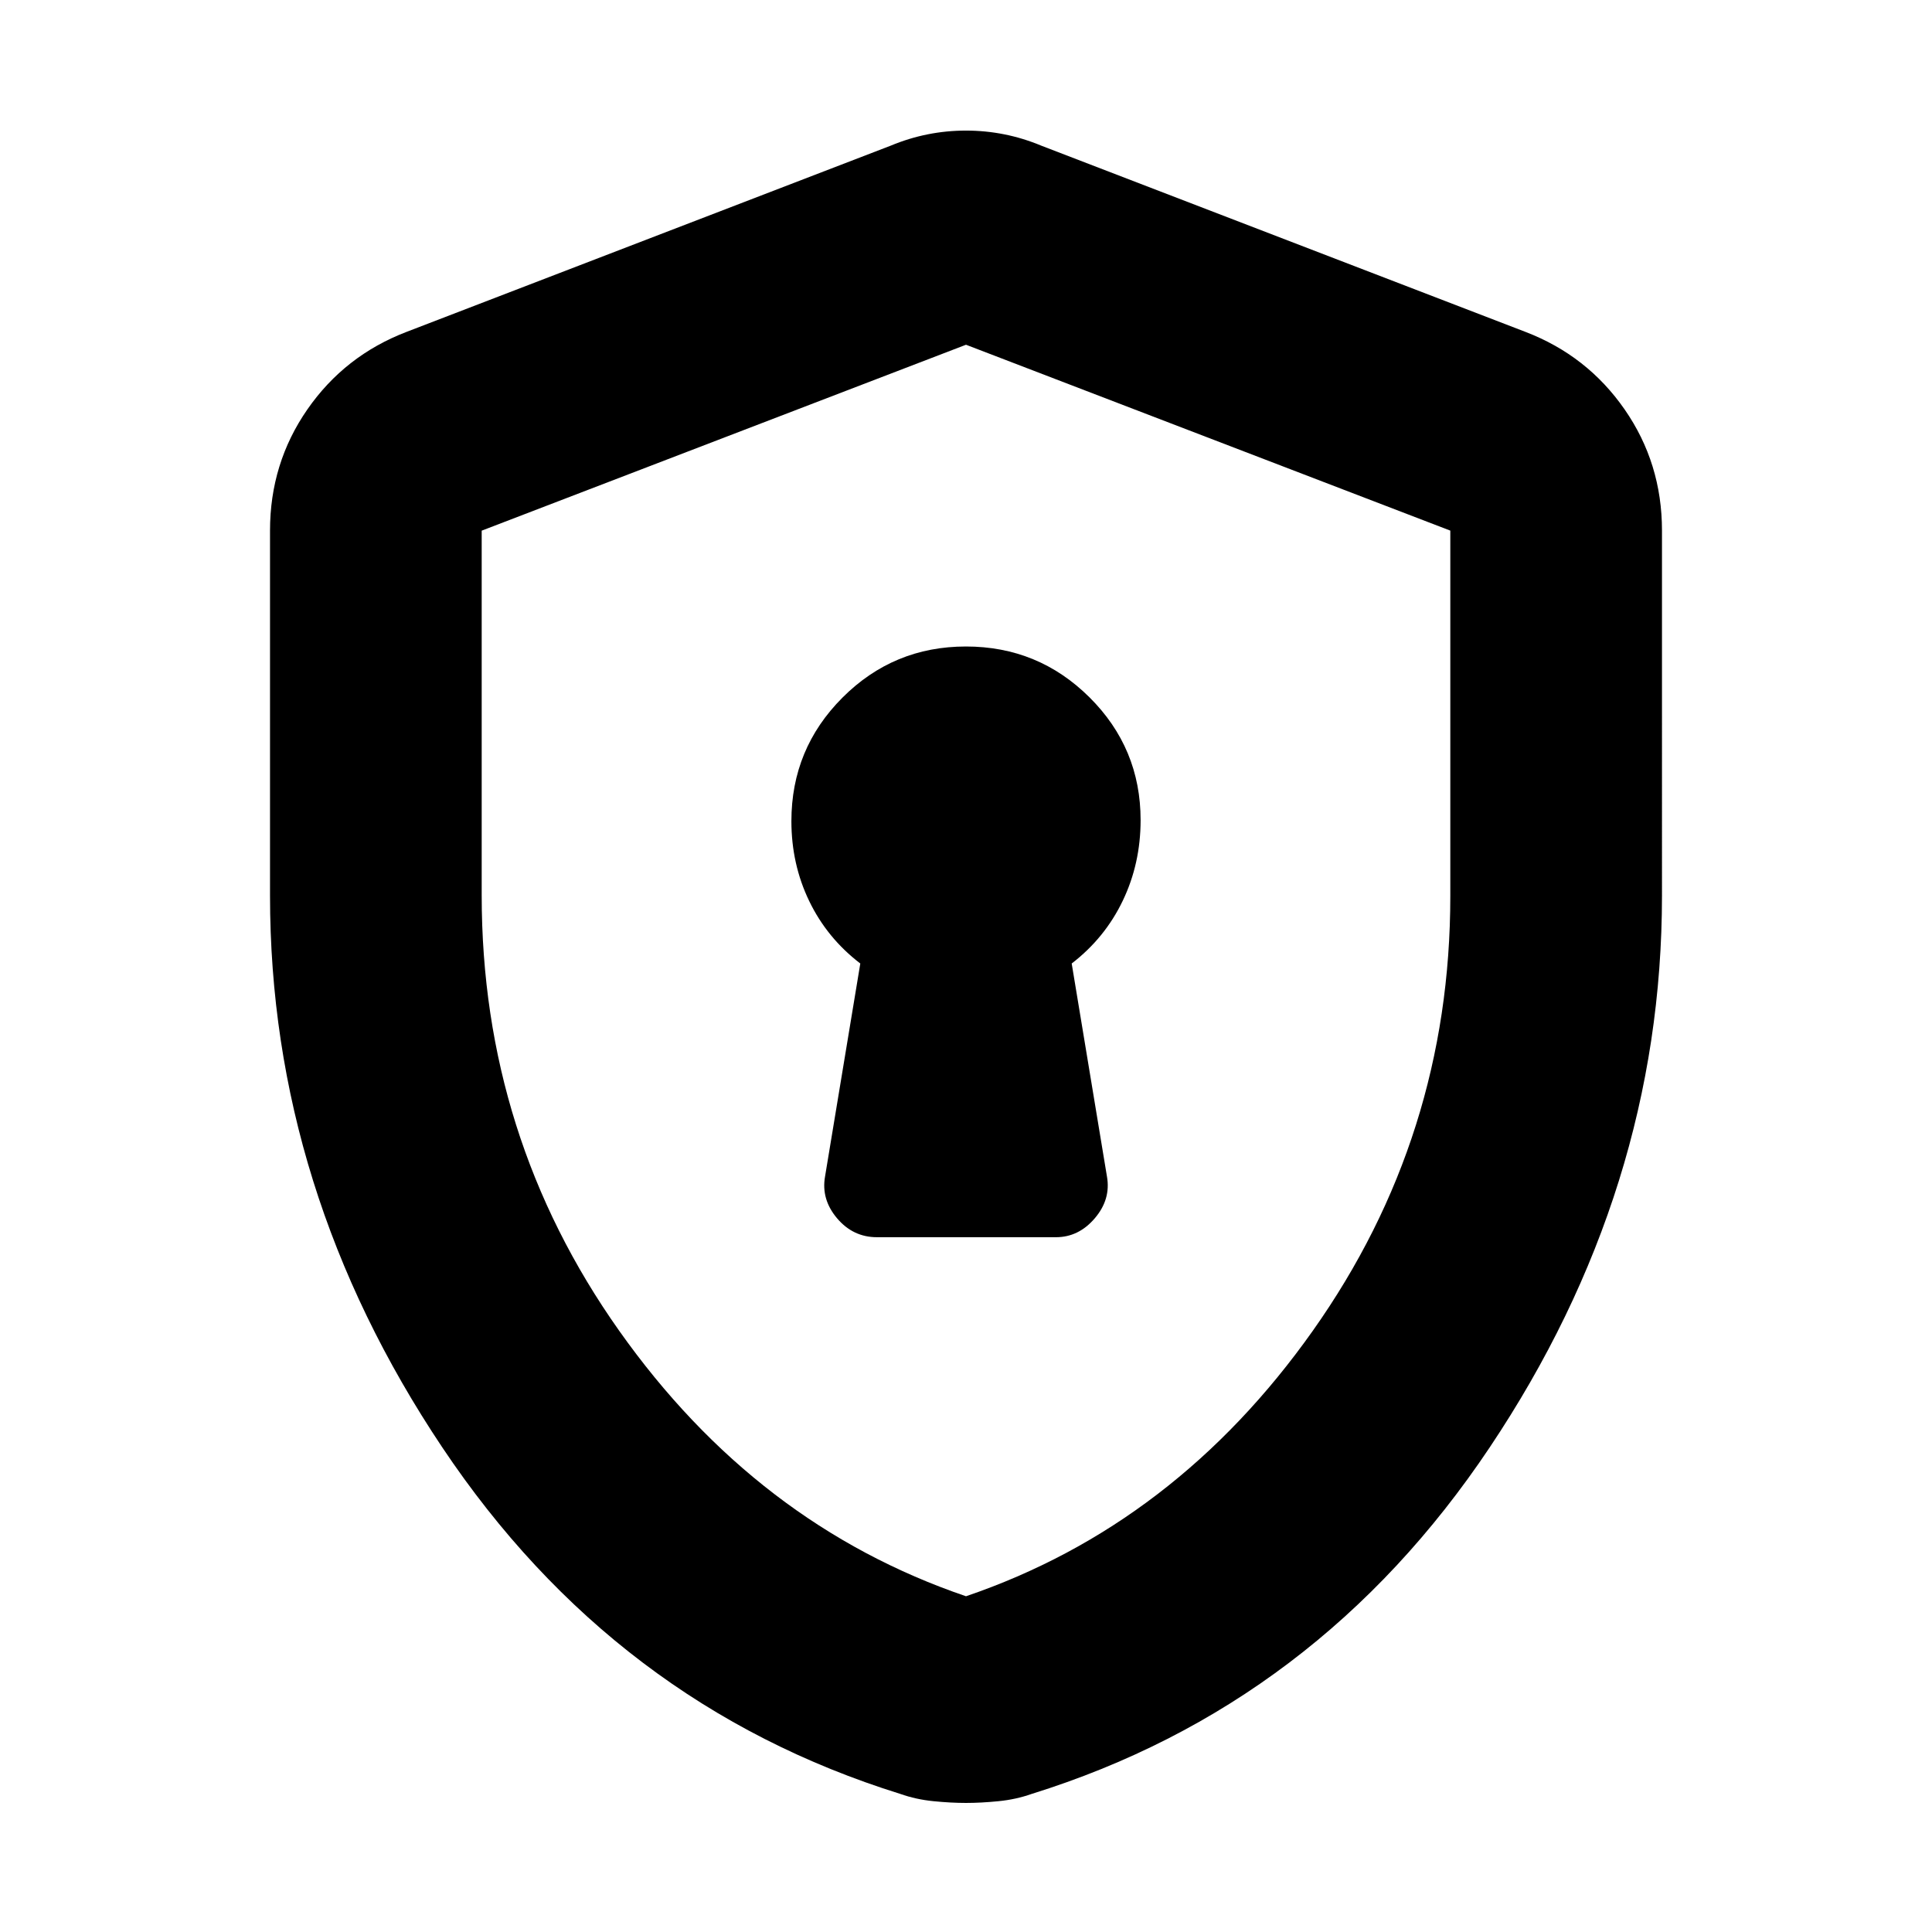 <svg xmlns="http://www.w3.org/2000/svg" height="20" viewBox="0 -960 960 960" width="20"><path d="M435.73-345.24h88.99q11.26 0 19.29-9.42t6.03-20.73l-17.52-105.85q16.51-12.7 25.37-31.19 8.87-18.49 8.87-40.06 0-35.77-25.41-61.02t-61.38-25.25q-35.97 0-61.35 25.4-25.38 25.4-25.38 61.36 0 21.41 8.87 39.77 8.86 18.36 25.37 30.99l-17.52 105.85q-2 11.31 5.96 20.73t19.81 9.42ZM480-64.13q-7.45 0-16.18-.87-8.72-.87-16.45-3.61-142-44.24-227.6-172.19-85.6-127.96-85.6-274.2v-181.37q0-33.44 18.56-60.19t49.23-38.51l240.65-92.56q17.96-7.48 37.39-7.48t37.39 7.48l240.65 92.56q30.67 11.76 49.23 38.51 18.56 26.75 18.56 60.19V-515q0 146.24-85.6 274.2-85.6 127.95-227.6 172.19-7.73 2.74-16.45 3.61-8.73.87-16.18.87Zm0-102.7q104.09-35.44 172.37-131.98 68.28-96.53 68.28-215.86v-181.67L480-788.7l-240.65 92.38v181.26q0 119.72 68.28 216.25Q375.91-202.27 480-166.83Zm0-310.93Z"/></svg>